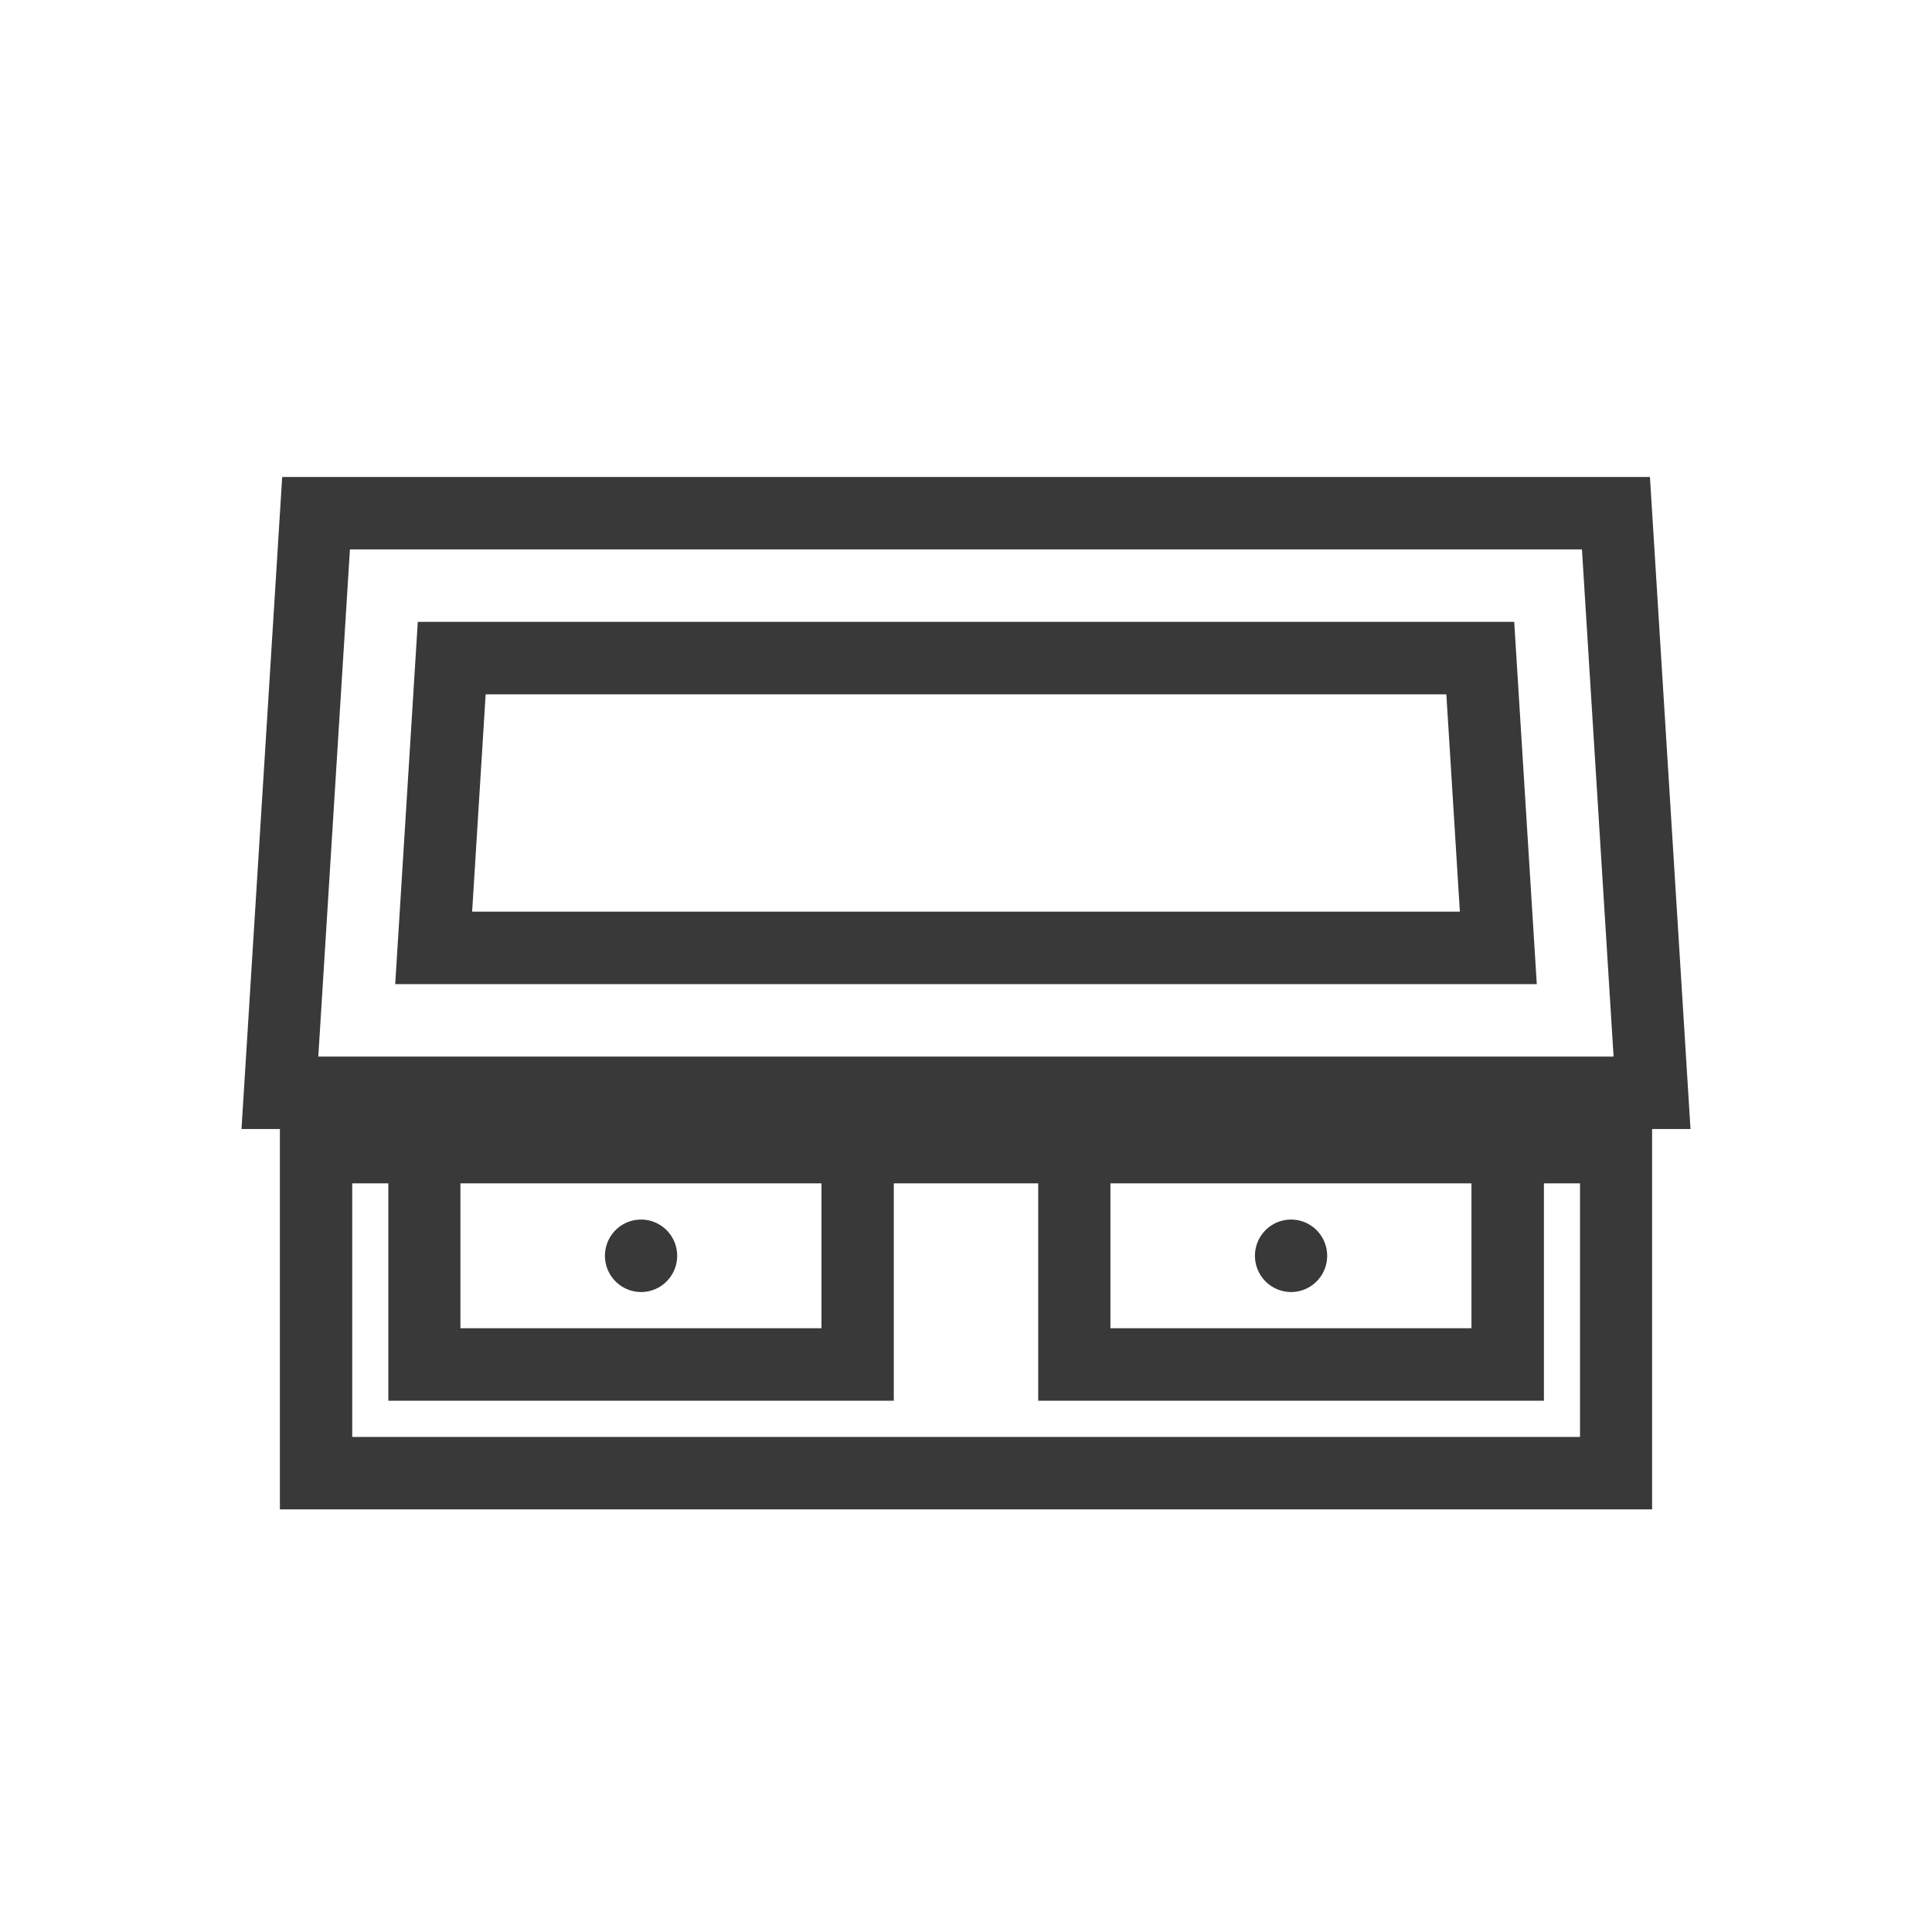 <svg xmlns="http://www.w3.org/2000/svg" fill="none" viewBox="0 0 16 16"><path fill="#393939" fill-rule="evenodd" d="M2.337 3.95H13.664L14 9.35h-.318v3.15H2.318V9.35H2l.337-5.4Zm.879 5.85h-.299v2.1h10.168V9.8h-.299v1.8H8.598V9.8H7.402v1.8H3.216V9.8Zm3.588 0H3.813V11h2.99V9.8Zm5.383 0H9.196V11h2.99V9.8Zm-1.495.3c.165 0 .299.134.299.3s-.134.3-.299.3a.3.3 0 0 1-.299-.3c0-.166.134-.3.299-.3Zm-5.383 0c.165 0 .299.134.299.3s-.134.3-.299.3a.3.3 0 0 1-.299-.3c0-.166.134-.3.299-.3Zm7.793-5.55H2.898l-.262 4.2h10.727l-.262-4.2Zm-.562.6.187 3H3.273l.187-3h9.079Zm-.562.6H4.022l-.112 1.8h8.18l-.112-1.8Z" clip-rule="evenodd" /></svg>